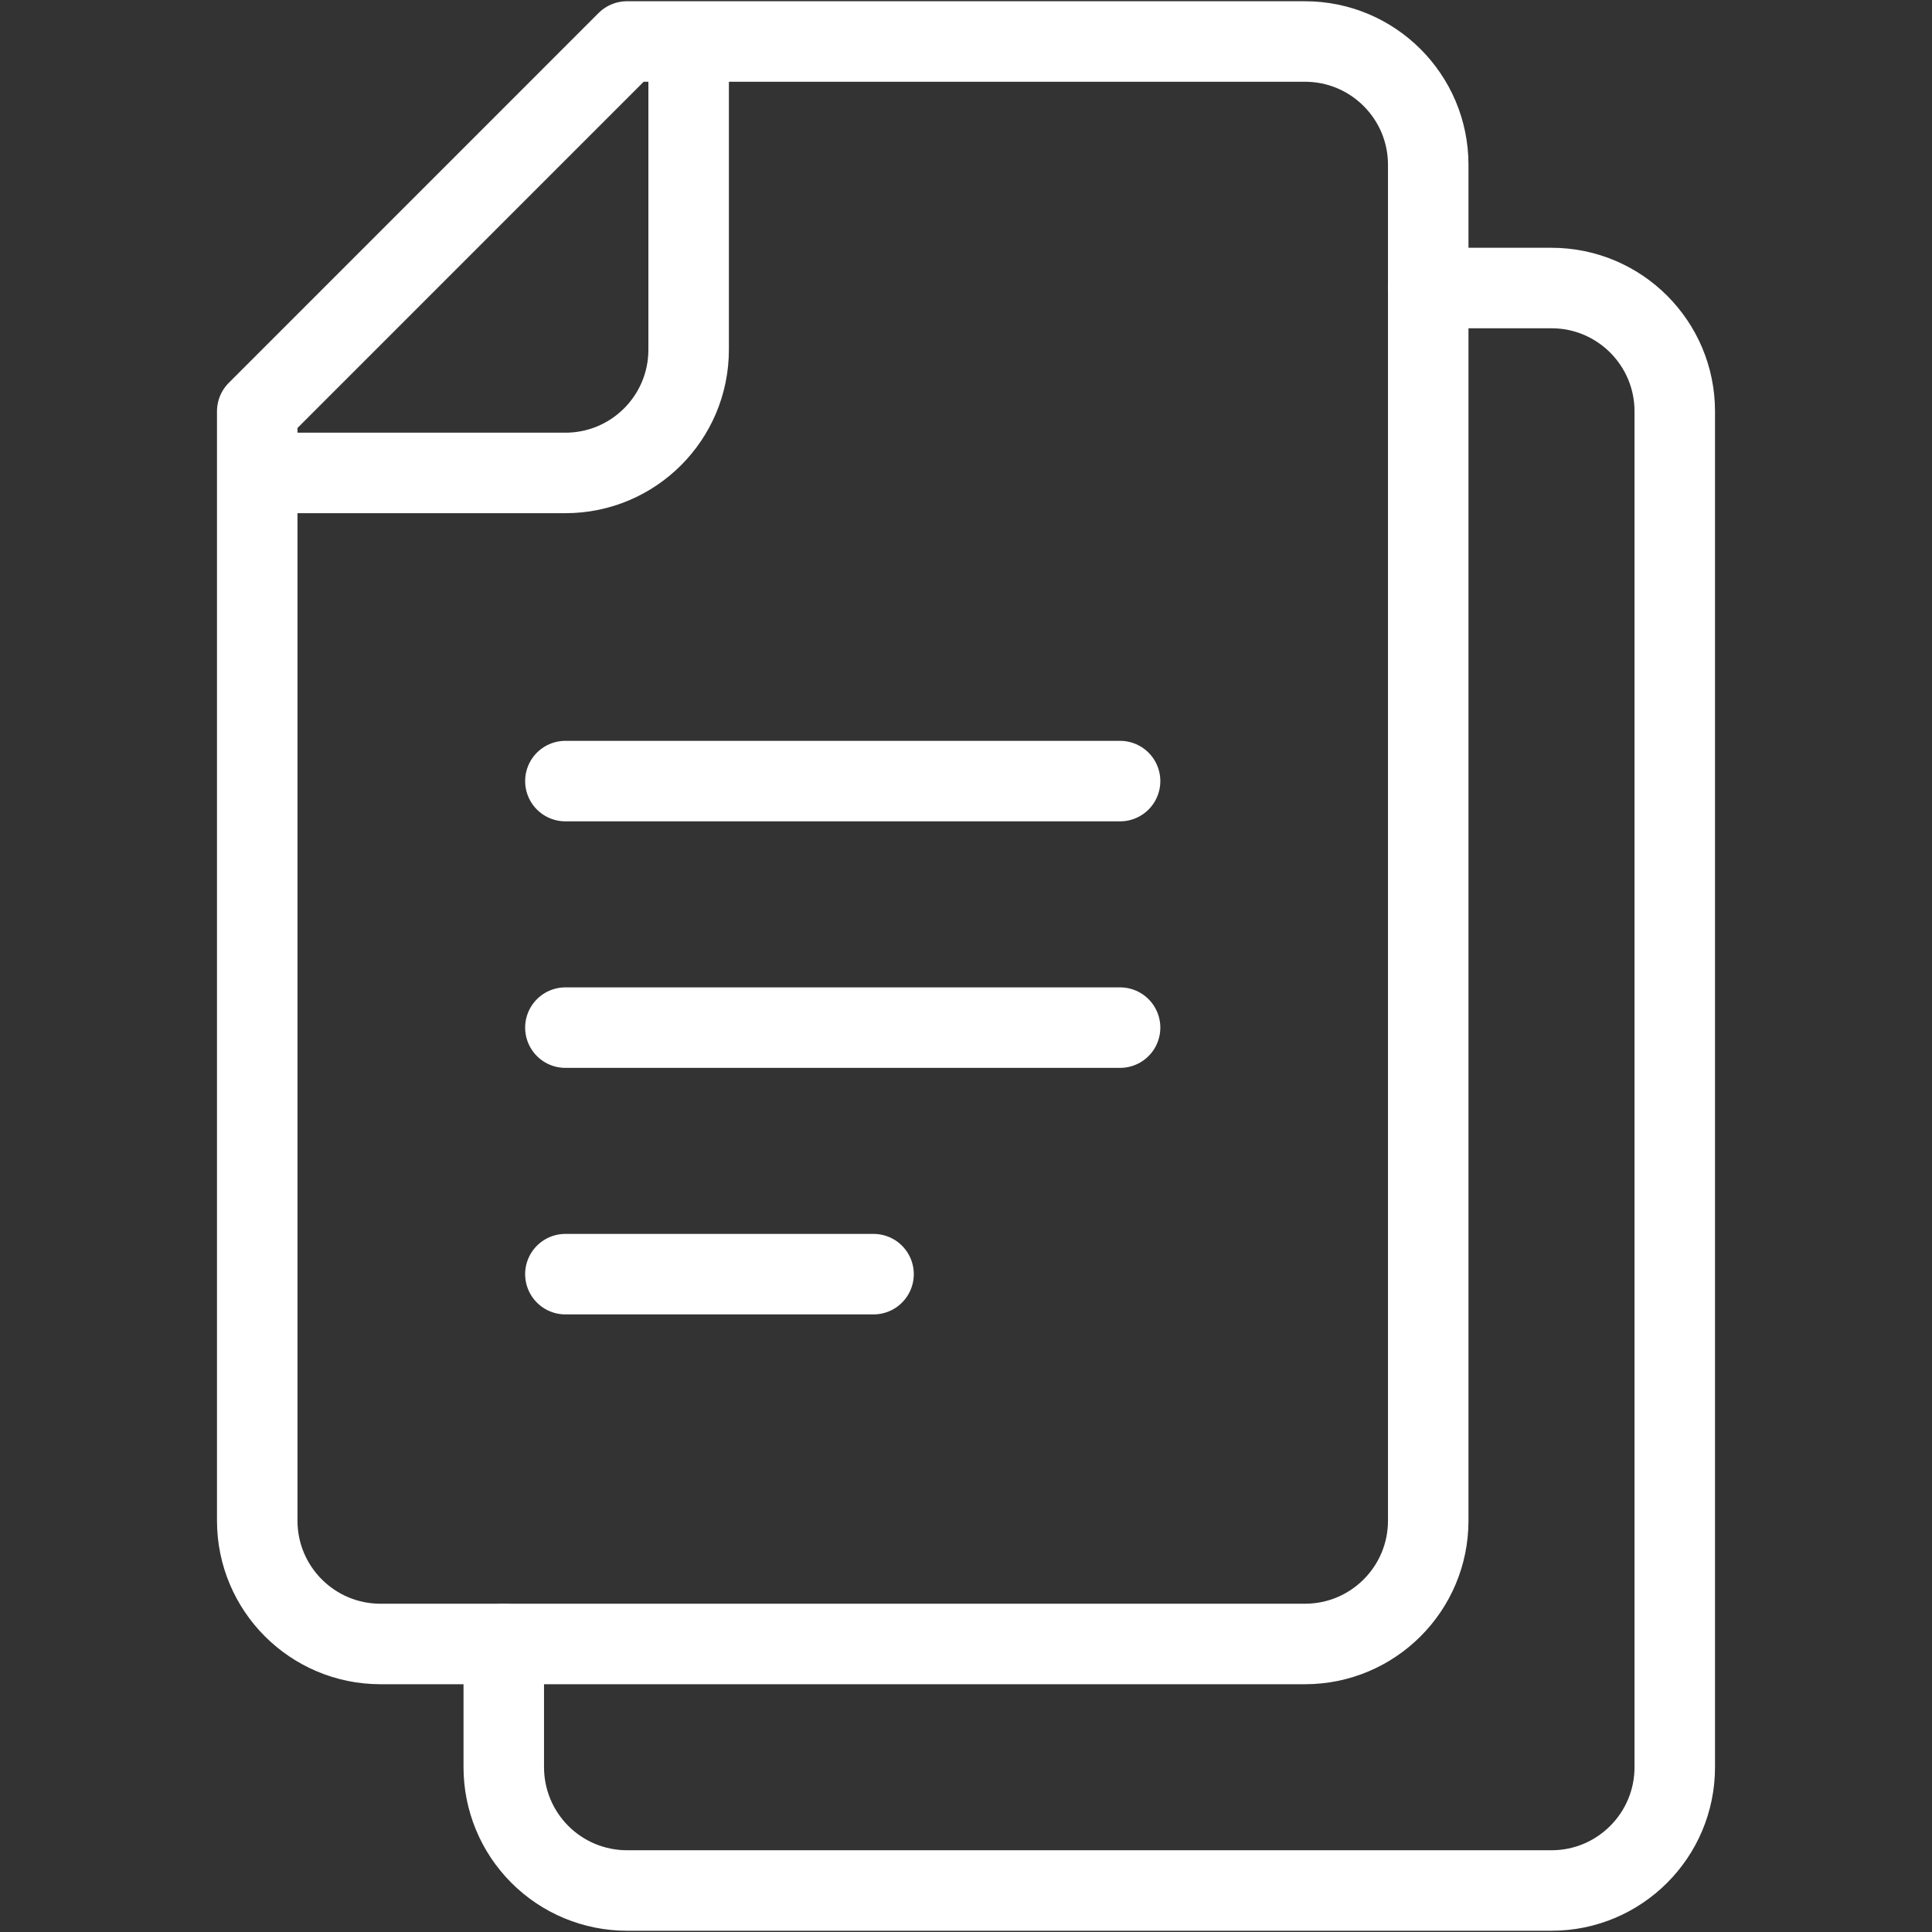 <svg width="48" height="48" viewBox="0 0 48 48" fill="none" xmlns="http://www.w3.org/2000/svg">
<rect x="0" y="0" width="48" height="48" fill="#333333" stroke="none"/>
<path d="M6.391 10.219L15.578 1.031C15.578 1.031 26.84 1.031 32.422 1.031C34.113 1.031 35.484 2.403 35.484 4.094C35.484 11.51 35.484 30.365 35.484 37.781C35.484 39.472 34.113 40.844 32.422 40.844C26.833 40.844 15.042 40.844 9.453 40.844C7.762 40.844 6.391 39.472 6.391 37.781C6.391 30.025 6.391 10.219 6.391 10.219Z" stroke="#fff" stroke-width="2" stroke-miterlimit="10" stroke-linecap="round" stroke-linejoin="round"/>
<path d="M35.484 7.156C35.484 7.156 37.016 7.156 38.547 7.156C40.238 7.156 41.609 8.528 41.609 10.219C41.609 17.635 41.609 36.49 41.609 43.906C41.609 45.597 40.238 46.969 38.547 46.969C32.958 46.969 21.167 46.969 15.578 46.969C14.766 46.969 13.987 46.647 13.413 46.072C12.838 45.497 12.516 44.719 12.516 43.906C12.516 42.375 12.516 40.844 12.516 40.844" stroke="#fff" stroke-width="2" stroke-miterlimit="10" stroke-linecap="round" stroke-linejoin="round"/>
<path d="M6.391 11.75C6.391 11.75 10.879 11.75 14.047 11.75C15.738 11.75 17.109 10.379 17.109 8.687C17.109 5.519 17.109 1.031 17.109 1.031" stroke="#fff" stroke-width="2" stroke-miterlimit="10"/>
<path d="M14.047 19.406H27.828" stroke="#fff" stroke-width="2" stroke-miterlimit="10" stroke-linecap="round" stroke-linejoin="round"/>
<path d="M14.047 25.531H27.828" stroke="#fff" stroke-width="2" stroke-miterlimit="10" stroke-linecap="round" stroke-linejoin="round"/>
<path d="M14.047 31.656H21.703" stroke="#fff" stroke-width="2" stroke-miterlimit="10" stroke-linecap="round" stroke-linejoin="round"/>
</svg>
